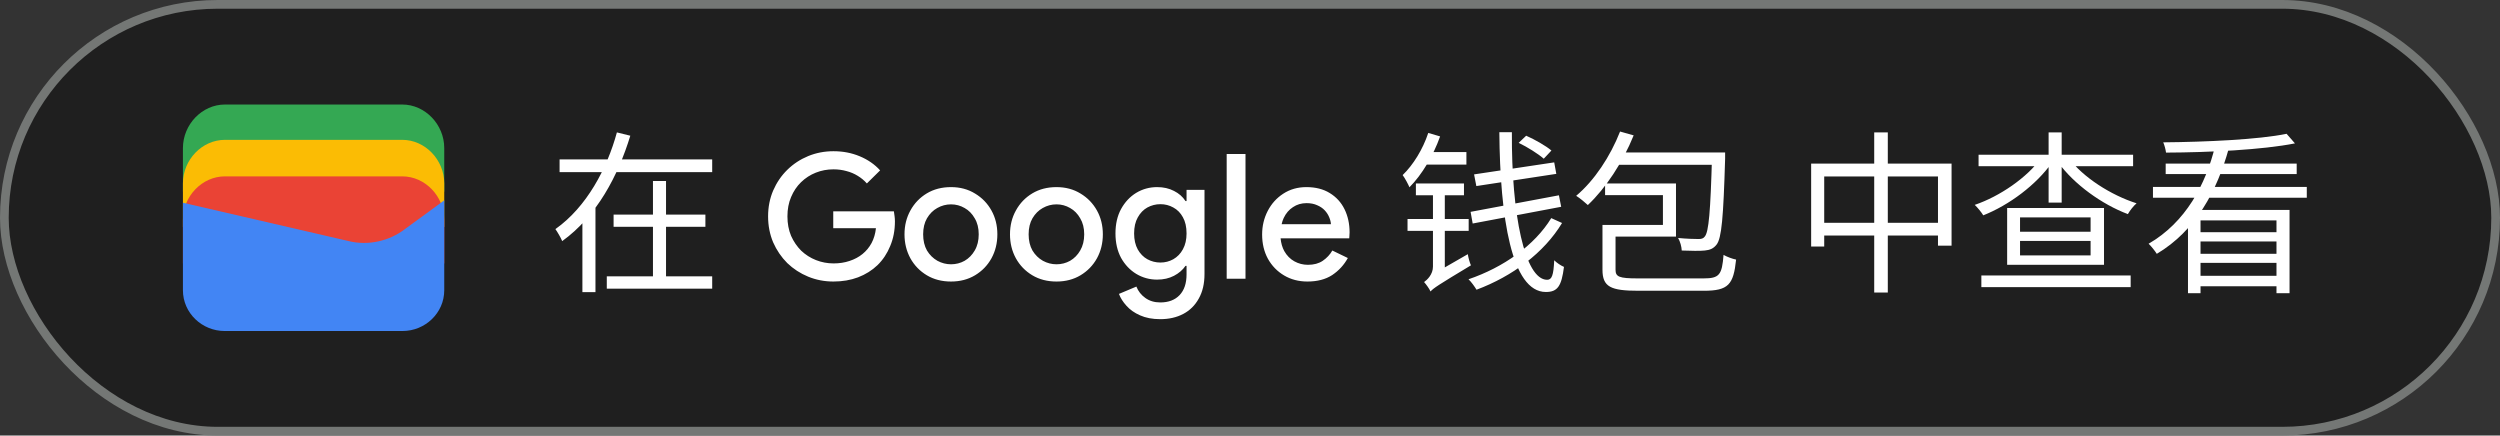 <svg width="287" height="50" viewBox="0 0 287 50" fill="none" xmlns="http://www.w3.org/2000/svg">
<rect x="0" y="0" width="287" height="50" fill="#333333" stroke="none"/>
<rect x="0.5" y="0.5" width="286" height="49" rx="24.5" fill="#1F1F1F"/>
<rect x="0.5" y="0.5" width="286" height="49" rx="24.5" stroke="#747775"/>
<path d="M51 22H21V17C21 14.286 23.202 12 25.817 12H46.184C48.798 12 51 14.286 51 17V22Z" fill="#34A853"/>
<path d="M51 26.054H21V21.054C21 18.339 23.202 16.054 25.817 16.054H46.184C48.798 16.054 51 18.339 51 21.054V26.054Z" fill="#FBBC04"/>
<path d="M51 30.247H21V25.247C21 22.532 23.202 20.247 25.817 20.247H46.184C48.798 20.247 51 22.532 51 25.247V30.247Z" fill="#EA4335"/>
<path d="M21 23.275L40.041 27.679C42.233 28.229 44.699 27.679 46.48 26.303L51 23V33.321C51 35.936 48.808 38 46.206 38H25.794C23.192 38 21 35.936 21 33.321V23.275Z" fill="#4285F4"/>
<path d="M64.24 18.3H81.76V19.76H64.24V18.3ZM70.44 24.64H80.98V26.04H70.44V24.64ZM69.66 31.72H81.76V33.14H69.66V31.72ZM74.96 20.78H76.46V32.48H74.96V20.78ZM70.82 15.2L72.36 15.58C70.96 20.16 68.52 24.82 64.54 27.68C64.38 27.28 64 26.64 63.76 26.3C67.36 23.76 69.7 19.32 70.82 15.2ZM66.86 23.44H68.36V33.54H66.86V23.44ZM95.677 32.32C94.651 32.32 93.684 32.133 92.777 31.76C91.871 31.387 91.071 30.867 90.377 30.2C89.697 29.52 89.157 28.727 88.757 27.82C88.371 26.9 88.177 25.907 88.177 24.84C88.177 23.773 88.371 22.787 88.757 21.88C89.157 20.96 89.697 20.167 90.377 19.5C91.071 18.82 91.871 18.293 92.777 17.92C93.684 17.547 94.651 17.36 95.677 17.36C96.771 17.36 97.777 17.553 98.697 17.94C99.631 18.327 100.411 18.867 101.037 19.56L99.517 21.06C99.211 20.713 98.857 20.42 98.457 20.18C98.071 19.94 97.644 19.76 97.177 19.64C96.711 19.507 96.211 19.44 95.677 19.44C94.971 19.44 94.297 19.567 93.657 19.82C93.017 20.073 92.451 20.44 91.957 20.92C91.477 21.387 91.097 21.953 90.817 22.62C90.537 23.273 90.397 24.013 90.397 24.84C90.397 25.667 90.537 26.413 90.817 27.08C91.111 27.733 91.497 28.3 91.977 28.78C92.471 29.247 93.037 29.607 93.677 29.86C94.317 30.113 94.991 30.24 95.697 30.24C96.351 30.24 96.957 30.147 97.517 29.96C98.091 29.773 98.591 29.507 99.017 29.16C99.444 28.813 99.791 28.393 100.057 27.9C100.324 27.393 100.491 26.827 100.557 26.2H95.657V24.26H102.617C102.644 24.42 102.671 24.607 102.697 24.82C102.724 25.02 102.737 25.213 102.737 25.4V25.42C102.737 26.447 102.557 27.387 102.197 28.24C101.851 29.093 101.364 29.827 100.737 30.44C100.111 31.04 99.364 31.507 98.497 31.84C97.644 32.16 96.704 32.32 95.677 32.32ZM109.177 32.32C108.124 32.32 107.197 32.08 106.397 31.6C105.597 31.12 104.971 30.473 104.517 29.66C104.064 28.833 103.837 27.913 103.837 26.9C103.837 25.887 104.064 24.973 104.517 24.16C104.971 23.333 105.597 22.68 106.397 22.2C107.197 21.72 108.124 21.48 109.177 21.48C110.217 21.48 111.137 21.727 111.937 22.22C112.737 22.7 113.364 23.347 113.817 24.16C114.271 24.973 114.497 25.887 114.497 26.9C114.497 27.913 114.271 28.833 113.817 29.66C113.364 30.473 112.737 31.12 111.937 31.6C111.137 32.08 110.217 32.32 109.177 32.32ZM109.177 30.34C109.737 30.34 110.257 30.207 110.737 29.94C111.217 29.66 111.604 29.267 111.897 28.76C112.204 28.24 112.357 27.62 112.357 26.9C112.357 26.18 112.204 25.567 111.897 25.06C111.604 24.54 111.217 24.147 110.737 23.88C110.257 23.6 109.737 23.46 109.177 23.46C108.617 23.46 108.091 23.6 107.597 23.88C107.117 24.147 106.724 24.54 106.417 25.06C106.124 25.567 105.977 26.18 105.977 26.9C105.977 27.62 106.124 28.24 106.417 28.76C106.724 29.267 107.124 29.66 107.617 29.94C108.111 30.207 108.631 30.34 109.177 30.34ZM121.287 32.32C120.233 32.32 119.307 32.08 118.507 31.6C117.707 31.12 117.08 30.473 116.627 29.66C116.173 28.833 115.947 27.913 115.947 26.9C115.947 25.887 116.173 24.973 116.627 24.16C117.08 23.333 117.707 22.68 118.507 22.2C119.307 21.72 120.233 21.48 121.287 21.48C122.327 21.48 123.247 21.727 124.047 22.22C124.847 22.7 125.473 23.347 125.927 24.16C126.38 24.973 126.607 25.887 126.607 26.9C126.607 27.913 126.38 28.833 125.927 29.66C125.473 30.473 124.847 31.12 124.047 31.6C123.247 32.08 122.327 32.32 121.287 32.32ZM121.287 30.34C121.847 30.34 122.367 30.207 122.847 29.94C123.327 29.66 123.713 29.267 124.007 28.76C124.313 28.24 124.467 27.62 124.467 26.9C124.467 26.18 124.313 25.567 124.007 25.06C123.713 24.54 123.327 24.147 122.847 23.88C122.367 23.6 121.847 23.46 121.287 23.46C120.727 23.46 120.2 23.6 119.707 23.88C119.227 24.147 118.833 24.54 118.527 25.06C118.233 25.567 118.087 26.18 118.087 26.9C118.087 27.62 118.233 28.24 118.527 28.76C118.833 29.267 119.233 29.66 119.727 29.94C120.22 30.207 120.74 30.34 121.287 30.34ZM133.196 36.64C132.303 36.64 131.529 36.493 130.876 36.2C130.236 35.92 129.716 35.553 129.316 35.1C128.916 34.66 128.629 34.207 128.456 33.74L130.456 32.9C130.669 33.433 131.009 33.867 131.476 34.2C131.956 34.547 132.529 34.72 133.196 34.72C134.143 34.72 134.883 34.44 135.416 33.88C135.949 33.32 136.216 32.527 136.216 31.5V30.52H136.096C135.776 30.987 135.336 31.367 134.776 31.66C134.216 31.953 133.569 32.1 132.836 32.1C131.969 32.1 131.169 31.88 130.436 31.44C129.716 31 129.136 30.387 128.696 29.6C128.269 28.8 128.056 27.867 128.056 26.8C128.056 25.72 128.269 24.787 128.696 24C129.136 23.2 129.716 22.58 130.436 22.14C131.169 21.7 131.969 21.48 132.836 21.48C133.569 21.48 134.216 21.627 134.776 21.92C135.336 22.2 135.776 22.587 136.096 23.08H136.216V21.8H138.276V31.46C138.276 32.567 138.056 33.507 137.616 34.28C137.189 35.053 136.596 35.64 135.836 36.04C135.076 36.44 134.196 36.64 133.196 36.64ZM133.216 30.14C133.749 30.14 134.243 30.013 134.696 29.76C135.163 29.493 135.529 29.113 135.796 28.62C136.076 28.113 136.216 27.507 136.216 26.8C136.216 26.053 136.076 25.433 135.796 24.94C135.529 24.447 135.163 24.073 134.696 23.82C134.243 23.567 133.749 23.44 133.216 23.44C132.683 23.44 132.183 23.567 131.716 23.82C131.263 24.073 130.896 24.453 130.616 24.96C130.336 25.453 130.196 26.067 130.196 26.8C130.196 27.52 130.336 28.133 130.616 28.64C130.896 29.133 131.263 29.507 131.716 29.76C132.183 30.013 132.683 30.14 133.216 30.14ZM140.823 32V17.68H142.983V32H140.823ZM150.092 32.32C149.092 32.32 148.199 32.087 147.412 31.62C146.625 31.153 146.005 30.513 145.552 29.7C145.112 28.887 144.892 27.96 144.892 26.92C144.892 25.947 145.105 25.047 145.532 24.22C145.959 23.393 146.552 22.733 147.312 22.24C148.085 21.733 148.972 21.48 149.972 21.48C151.025 21.48 151.919 21.707 152.652 22.16C153.399 22.613 153.965 23.233 154.352 24.02C154.739 24.807 154.932 25.693 154.932 26.68C154.932 26.827 154.925 26.96 154.912 27.08C154.912 27.2 154.905 27.293 154.892 27.36H147.012C147.065 27.92 147.205 28.407 147.432 28.82C147.725 29.34 148.112 29.733 148.592 30C149.072 30.267 149.592 30.4 150.152 30.4C150.832 30.4 151.399 30.247 151.852 29.94C152.319 29.62 152.685 29.227 152.952 28.76L154.732 29.62C154.292 30.42 153.692 31.073 152.932 31.58C152.172 32.073 151.225 32.32 150.092 32.32ZM147.132 25.74H152.792C152.779 25.487 152.712 25.22 152.592 24.94C152.472 24.647 152.299 24.38 152.072 24.14C151.845 23.9 151.559 23.707 151.212 23.56C150.865 23.4 150.459 23.32 149.992 23.32C149.405 23.32 148.885 23.473 148.432 23.78C147.979 24.073 147.625 24.487 147.372 25.02C147.265 25.247 147.185 25.487 147.132 25.74ZM163.964 15.26L165.324 15.66C164.544 17.86 163.244 20.06 161.804 21.5C161.684 21.2 161.284 20.44 161.024 20.1C162.244 18.92 163.344 17.14 163.964 15.26ZM163.564 17.46H168.344V18.9H163.264L163.564 17.46ZM164.224 33.46L164.004 32.08L164.504 31.48L168.504 29.18C168.564 29.58 168.724 30.16 168.864 30.46C165.104 32.72 164.564 33.08 164.224 33.46ZM162.544 21.06H168.064V22.42H162.544V21.06ZM161.584 25.14H168.604V26.5H161.584V25.14ZM169.224 20.02L178.424 18.64L178.664 19.96L169.484 21.36L169.224 20.02ZM168.824 24.32L178.964 22.42L179.224 23.74L169.064 25.66L168.824 24.32ZM172.124 15.18H173.564C173.504 24.62 175.044 32.1 177.604 32.12C178.144 32.12 178.344 31.64 178.424 29.88C178.724 30.18 179.204 30.5 179.544 30.64C179.264 32.86 178.804 33.52 177.464 33.52C173.524 33.52 172.204 24.96 172.124 15.18ZM174.344 16.4L175.204 15.58C176.204 16.02 177.464 16.74 178.104 17.28L177.224 18.22C176.584 17.66 175.344 16.88 174.344 16.4ZM178.084 25.04L179.324 25.6C177.264 29.02 173.624 31.72 169.504 33.26C169.284 32.9 168.924 32.38 168.584 32.06C172.584 30.7 176.164 28.18 178.084 25.04ZM164.224 33.46C164.084 33.14 163.704 32.62 163.484 32.38C163.824 32.14 164.504 31.52 164.504 30.6V21.48H165.864V31.68C165.864 31.68 164.224 32.9 164.224 33.46ZM185.984 15.1L187.544 15.54C186.284 18.66 184.324 21.62 182.284 23.54C181.984 23.26 181.344 22.72 180.944 22.48C183.024 20.74 184.864 17.96 185.984 15.1ZM185.744 17.5H197.024V18.92H185.024L185.744 17.5ZM196.544 17.5H198.044C198.044 17.5 198.044 18 198.044 18.22C197.844 24.96 197.644 27.34 197.064 28.08C196.704 28.54 196.304 28.7 195.704 28.76C195.144 28.82 194.144 28.8 193.064 28.76C193.044 28.32 192.884 27.72 192.644 27.32C193.664 27.42 194.624 27.44 195.004 27.44C195.324 27.44 195.544 27.38 195.704 27.16C196.164 26.64 196.364 24.34 196.544 17.8V17.5ZM184.684 25.82H190.904V22.4H184.264V21.06H192.404V27.16H184.684V25.82ZM183.964 25.82H185.464V30.96C185.464 31.78 185.864 31.96 188.024 31.96C189.044 31.96 194.224 31.96 195.564 31.96C197.384 31.96 197.684 31.56 197.864 29.26C198.244 29.48 198.884 29.72 199.304 29.8C199.004 32.68 198.424 33.38 195.584 33.38C194.844 33.38 188.804 33.38 188.104 33.38C184.904 33.38 183.964 32.94 183.964 30.96V25.82Z" fill="white"/>
<path d="M207.92 18.78H224.04V28.2H222.48V20.26H209.42V28.3H207.92V18.78ZM208.72 25.58H223.38V27.04H208.72V25.58ZM215.16 15.2H216.72V33.58H215.16V15.2ZM231.9 27.66V29.32H240V27.66H231.9ZM231.9 24.96V26.6H240V24.96H231.9ZM230.42 23.88H241.54V30.4H230.42V23.88ZM227.14 17.76H244.88V19.08H227.14V17.76ZM235.18 15.2H236.68V23.26H235.18V15.2ZM234.32 18.14L235.58 18.64C233.78 21.22 230.62 23.56 227.68 24.72C227.46 24.36 227.02 23.82 226.7 23.52C229.58 22.54 232.72 20.38 234.32 18.14ZM237.5 18.16C239.12 20.34 242.32 22.4 245.28 23.34C244.94 23.62 244.5 24.18 244.28 24.58C241.3 23.46 238.1 21.16 236.28 18.64L237.5 18.16ZM227.46 31.62H244.6V32.96H227.46V31.62ZM251.18 24.1H262.84V33.66H261.34V25.3H252.62V33.66H251.18V24.1ZM247.16 21.46H264.82V22.7H247.16V21.46ZM248.62 18.78H263.66V19.98H248.62V18.78ZM252.16 26.66H261.98V27.72H252.16V26.66ZM252.16 29.14H261.98V30.18H252.16V29.14ZM252.02 31.66H261.98V32.86H252.02V31.66ZM262.5 15.36L263.46 16.46C259.74 17.2 253.6 17.5 248.66 17.52C248.62 17.18 248.48 16.66 248.34 16.34C253.22 16.3 259.32 16.02 262.5 15.36ZM254.3 16.74L255.86 17.06C254.52 21.9 252.08 26.48 247.6 29.14C247.4 28.82 246.96 28.26 246.66 27.98C250.9 25.54 253.24 21.16 254.3 16.74Z" fill="white"/>
</svg>
